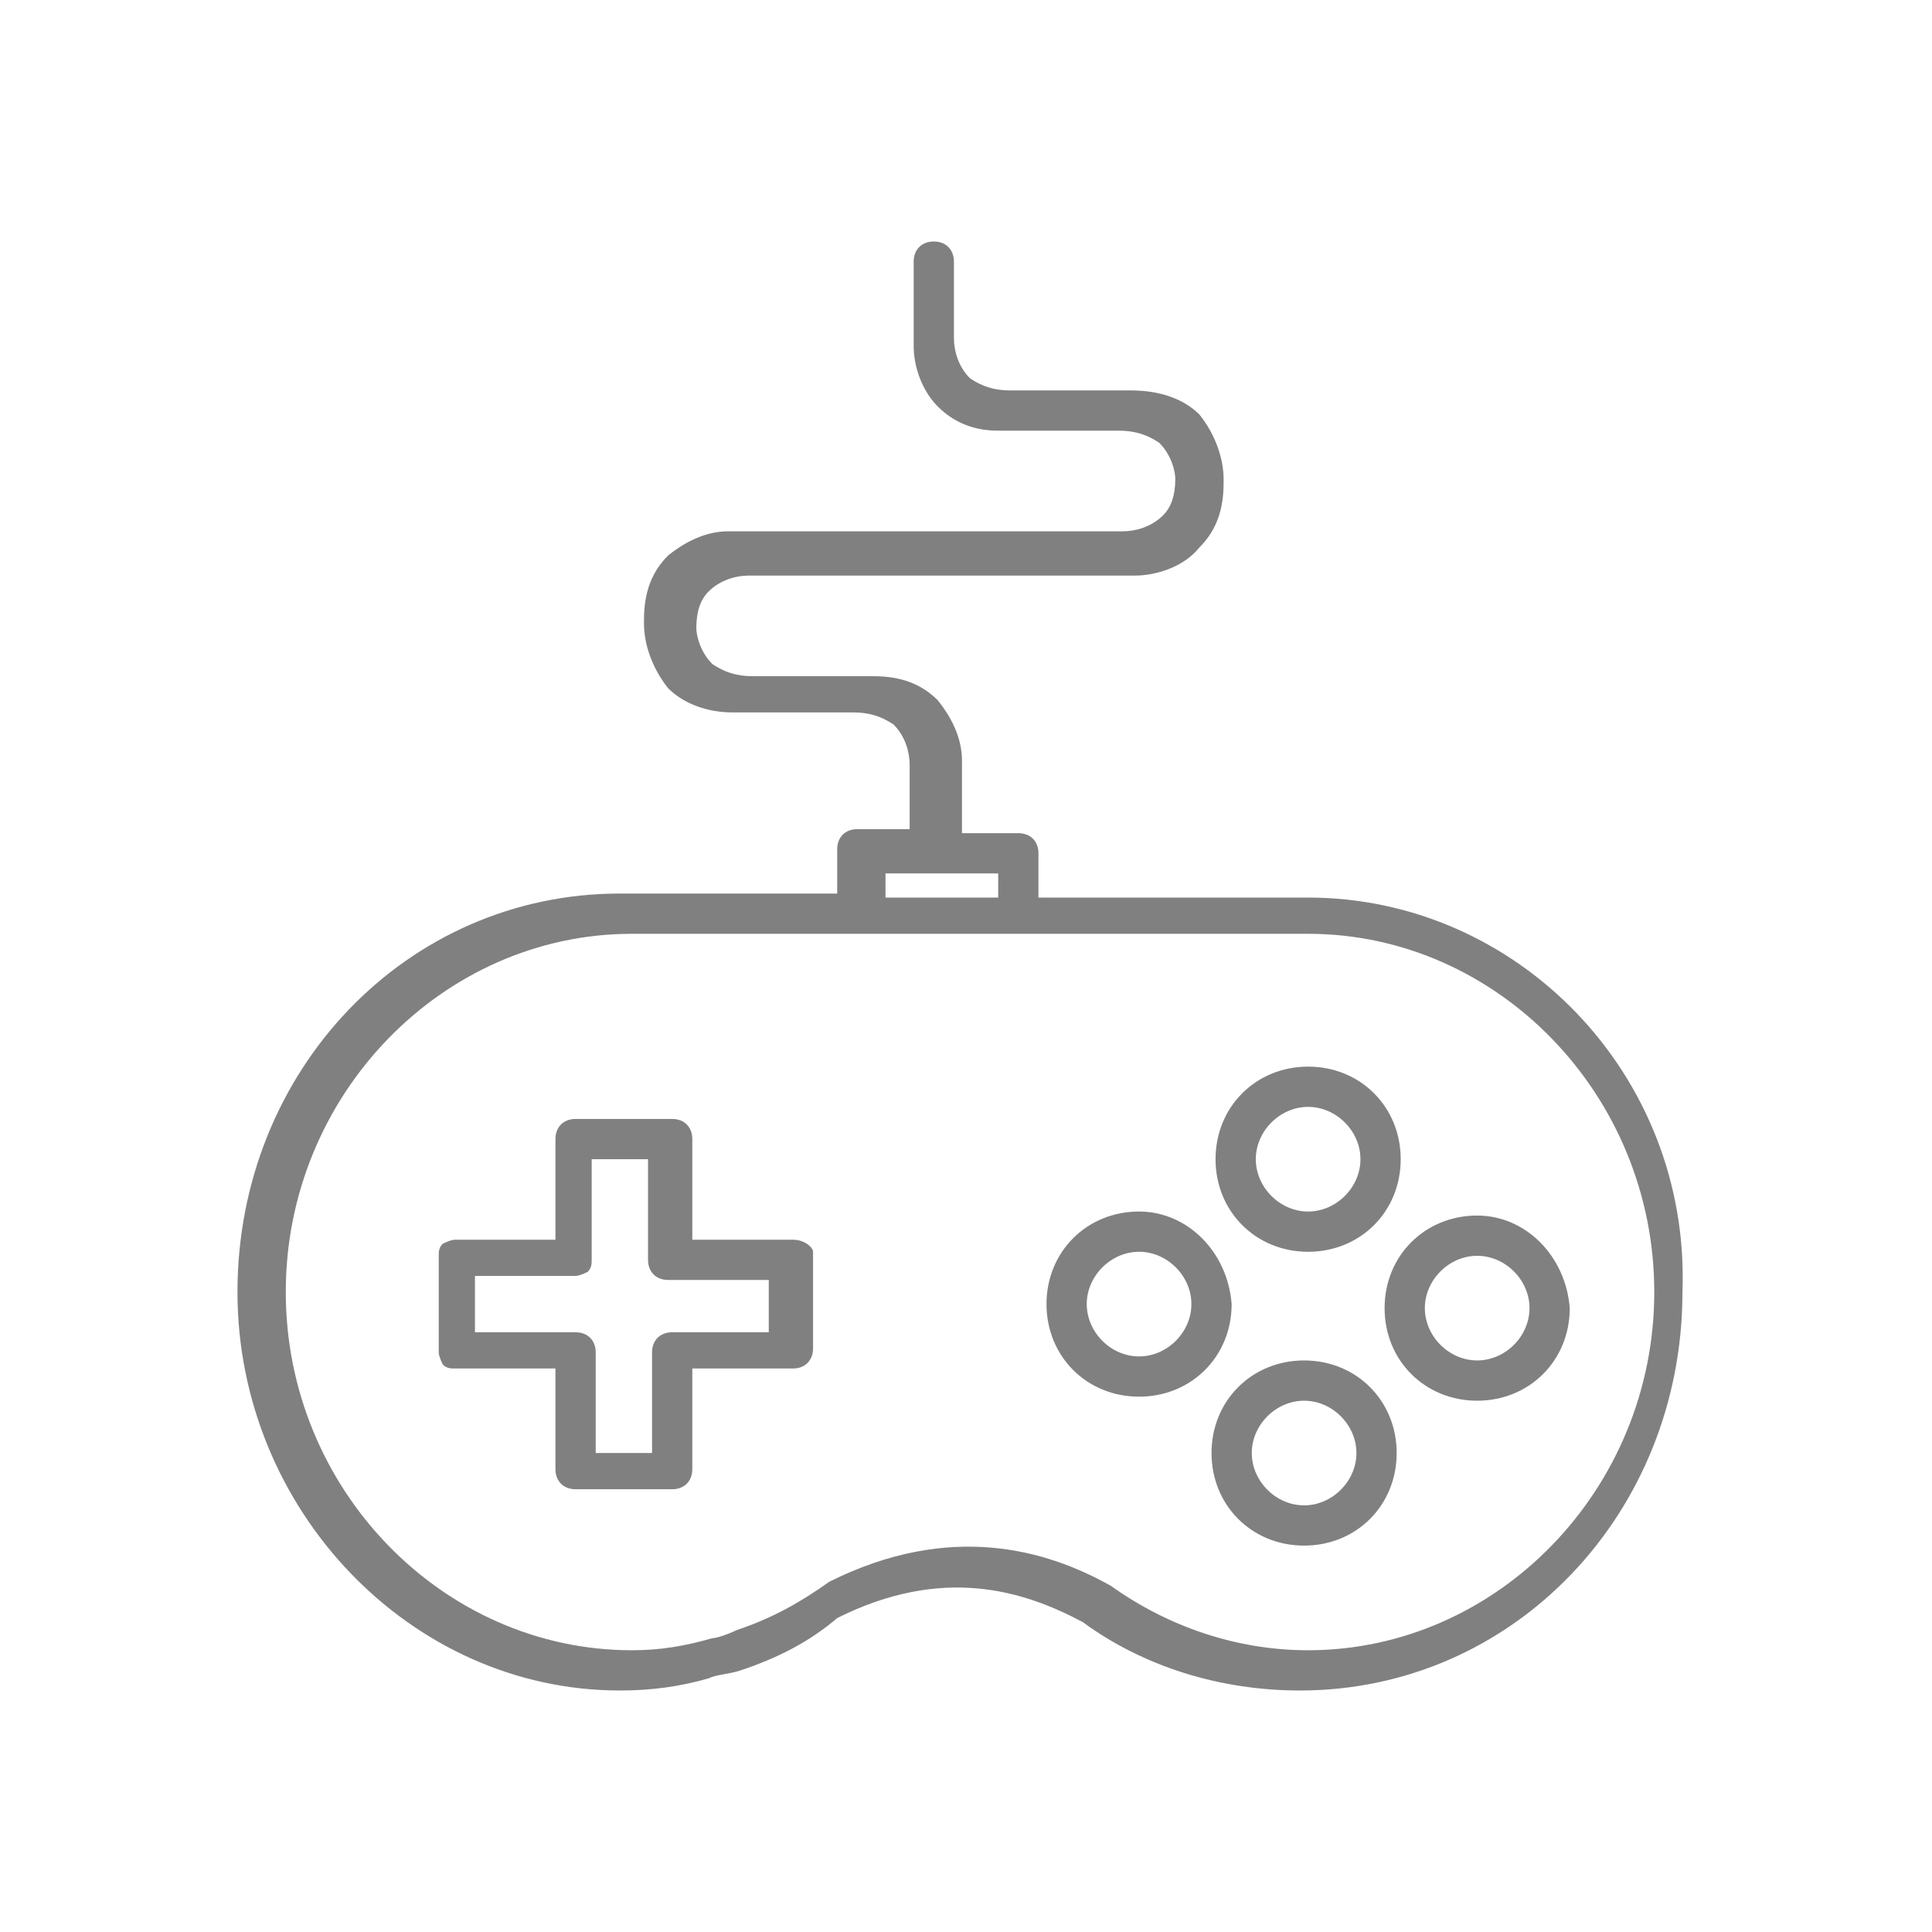 <?xml version="1.0" encoding="utf-8"?>
<!-- Generator: Adobe Illustrator 22.1.0, SVG Export Plug-In . SVG Version: 6.00 Build 0)  -->
<svg version="1.1" id="Layer_1" xmlns="http://www.w3.org/2000/svg" xmlns:xlink="http://www.w3.org/1999/xlink" x="0px" y="0px"
	 viewBox="0 0 48 48" style="enable-background:new 0 0 48 48;" xml:space="preserve">
<style type="text/css">
	.st0{fill:#EFEFEF;}
	.st1{fill:#808080;}
</style>
<g>
	<line class="st1" x1="18.3" y1="40.6" x2="18.2" y2="40.6"/>
	<path class="st1" d="M32.5,22.3c-0.1,0-0.2,0-0.3,0h-6.4v-1.1c0-0.3-0.2-0.5-0.5-0.5h-1.4V19c0,0,0,0,0-0.1c0-0.5-0.2-1-0.6-1.5
		c-0.4-0.4-0.9-0.6-1.6-0.6c0,0,0,0,0,0h-3c-0.4,0-0.7-0.1-1-0.3c-0.3-0.3-0.4-0.7-0.4-0.9c0-0.4,0.1-0.7,0.3-0.9
		c0.3-0.3,0.7-0.4,1-0.4v0h9.6c0,0,0,0,0,0l0,0c0,0,0,0,0,0c0.5,0,1.2-0.2,1.6-0.7c0.4-0.4,0.6-0.9,0.6-1.6l0,0c0,0,0,0,0-0.1
		c0,0,0,0,0,0h0c0-0.5-0.2-1.1-0.6-1.6c-0.4-0.4-1-0.6-1.7-0.6v0c0,0,0,0,0,0h-3c-0.4,0-0.7-0.1-1-0.3c-0.3-0.3-0.4-0.7-0.4-1V6.5
		c0-0.3-0.2-0.5-0.5-0.5s-0.5,0.2-0.5,0.5v2c0,0,0,0,0,0.1c0,0.5,0.2,1.1,0.6,1.5c0.4,0.4,0.9,0.6,1.5,0.6c0,0,0,0,0,0h3
		c0,0,0,0,0,0v0c0.4,0,0.7,0.1,1,0.3c0.3,0.3,0.4,0.7,0.4,0.9c0,0.4-0.1,0.7-0.3,0.9c-0.3,0.3-0.7,0.4-1,0.4l0,0c0,0,0,0,0,0h-9.7
		c0,0-0.1,0-0.1,0c-0.5,0-1,0.2-1.5,0.6c-0.4,0.4-0.6,0.9-0.6,1.6l0,0c0,0,0,0,0,0.1c0,0,0,0,0,0h0c0,0.5,0.2,1.1,0.6,1.6
		c0.4,0.4,1,0.6,1.6,0.6c0,0,0,0,0,0h0c0,0,0,0,0,0v0h3v0c0.4,0,0.7,0.1,1,0.3c0.3,0.3,0.4,0.7,0.4,1v1.6h-1.3
		c-0.3,0-0.5,0.2-0.5,0.5v1.1h-5.1c-0.1,0-0.2,0-0.3,0c-5.3,0-9.5,4.4-9.5,9.9c0,5.4,4.3,9.9,9.5,9.9c0.8,0,1.5-0.1,2.2-0.3l0,0
		c0,0,0,0,0,0c0,0,0,0,0,0l0,0c0.2-0.1,0.5-0.1,0.8-0.2l0,0c0,0,0,0,0,0c0,0,0,0,0,0l0,0c0.9-0.3,1.7-0.7,2.4-1.3
		c2.6-1.3,4.6-0.7,6.1,0.1c1.5,1.1,3.4,1.7,5.4,1.7c5.3,0,9.5-4.4,9.5-9.9C42,26.7,37.7,22.3,32.5,22.3z M22,21.7h2.8v0.6H22V21.7z
		 M32.5,41c-1.8,0-3.5-0.6-4.9-1.6l0,0l0,0l0,0c-1.6-0.9-4-1.6-7-0.1l0,0l0,0c-0.7,0.5-1.4,0.9-2.3,1.2l0,0
		c-0.2,0.1-0.5,0.2-0.6,0.2l0,0l0,0l0,0c-0.7,0.2-1.3,0.3-2,0.3c-4.7,0-8.6-4-8.6-8.9s3.9-8.9,8.6-8.9c0.1,0,0.2,0,0.3,0l0,0h0h16.2
		h0l0,0l0,0c0.1,0,0.2,0,0.3,0c4.7,0,8.6,4,8.6,8.9S37.2,41,32.5,41z"/>
	<path class="st1" d="M19.7,30.8h-2.5v-2.5c0-0.3-0.2-0.5-0.5-0.5h-2.4c-0.3,0-0.5,0.2-0.5,0.5v2.5h-2.5c-0.1,0-0.3,0.1-0.3,0.1
		c-0.1,0.1-0.1,0.2-0.1,0.3v2.4c0,0.1,0.1,0.3,0.1,0.3c0.1,0.1,0.2,0.1,0.3,0.1h2.5v2.5c0,0.3,0.2,0.5,0.5,0.5h2.4
		c0.3,0,0.5-0.2,0.5-0.5v-2.5h2.5c0.3,0,0.5-0.2,0.5-0.5v-2.4C20.2,31,20,30.8,19.7,30.8z M19.2,33.1h-2.5c-0.3,0-0.5,0.2-0.5,0.5
		v2.5h-1.4v-2.5c0-0.3-0.2-0.5-0.5-0.5h-2.5v-1.4h2.5c0.1,0,0.3-0.1,0.3-0.1c0.1-0.1,0.1-0.2,0.1-0.3v-2.5h1.4v2.5
		c0,0.3,0.2,0.5,0.5,0.5h2.5V33.1z"/>
	<path class="st1" d="M32.5,31.1c1.3,0,2.3-1,2.3-2.3c0-1.3-1-2.3-2.3-2.3s-2.3,1-2.3,2.3C30.2,30.1,31.2,31.1,32.5,31.1z
		 M32.5,27.5c0.7,0,1.3,0.6,1.3,1.3c0,0.7-0.6,1.3-1.3,1.3c-0.7,0-1.3-0.6-1.3-1.3C31.2,28.1,31.8,27.5,32.5,27.5z"/>
	<path class="st1" d="M28.3,30.1c-1.3,0-2.3,1-2.3,2.3c0,1.3,1,2.3,2.3,2.3s2.3-1,2.3-2.3C30.5,31.1,29.5,30.1,28.3,30.1z
		 M28.3,33.7c-0.7,0-1.3-0.6-1.3-1.3c0-0.7,0.6-1.3,1.3-1.3s1.3,0.6,1.3,1.3C29.6,33.1,29,33.7,28.3,33.7z"/>
	<path class="st1" d="M32.4,33.8c-1.3,0-2.3,1-2.3,2.3s1,2.3,2.3,2.3c1.3,0,2.3-1,2.3-2.3S33.7,33.8,32.4,33.8z M32.4,37.4
		c-0.7,0-1.3-0.6-1.3-1.3s0.6-1.3,1.3-1.3s1.3,0.6,1.3,1.3S33.1,37.4,32.4,37.4z"/>
	<path class="st1" d="M36.7,30.2c-1.3,0-2.3,1-2.3,2.3c0,1.3,1,2.3,2.3,2.3s2.3-1,2.3-2.3C38.9,31.2,37.9,30.2,36.7,30.2z
		 M36.7,33.8c-0.7,0-1.3-0.6-1.3-1.3c0-0.7,0.6-1.3,1.3-1.3s1.3,0.6,1.3,1.3C38,33.2,37.4,33.8,36.7,33.8z"/>
</g>
</svg>
